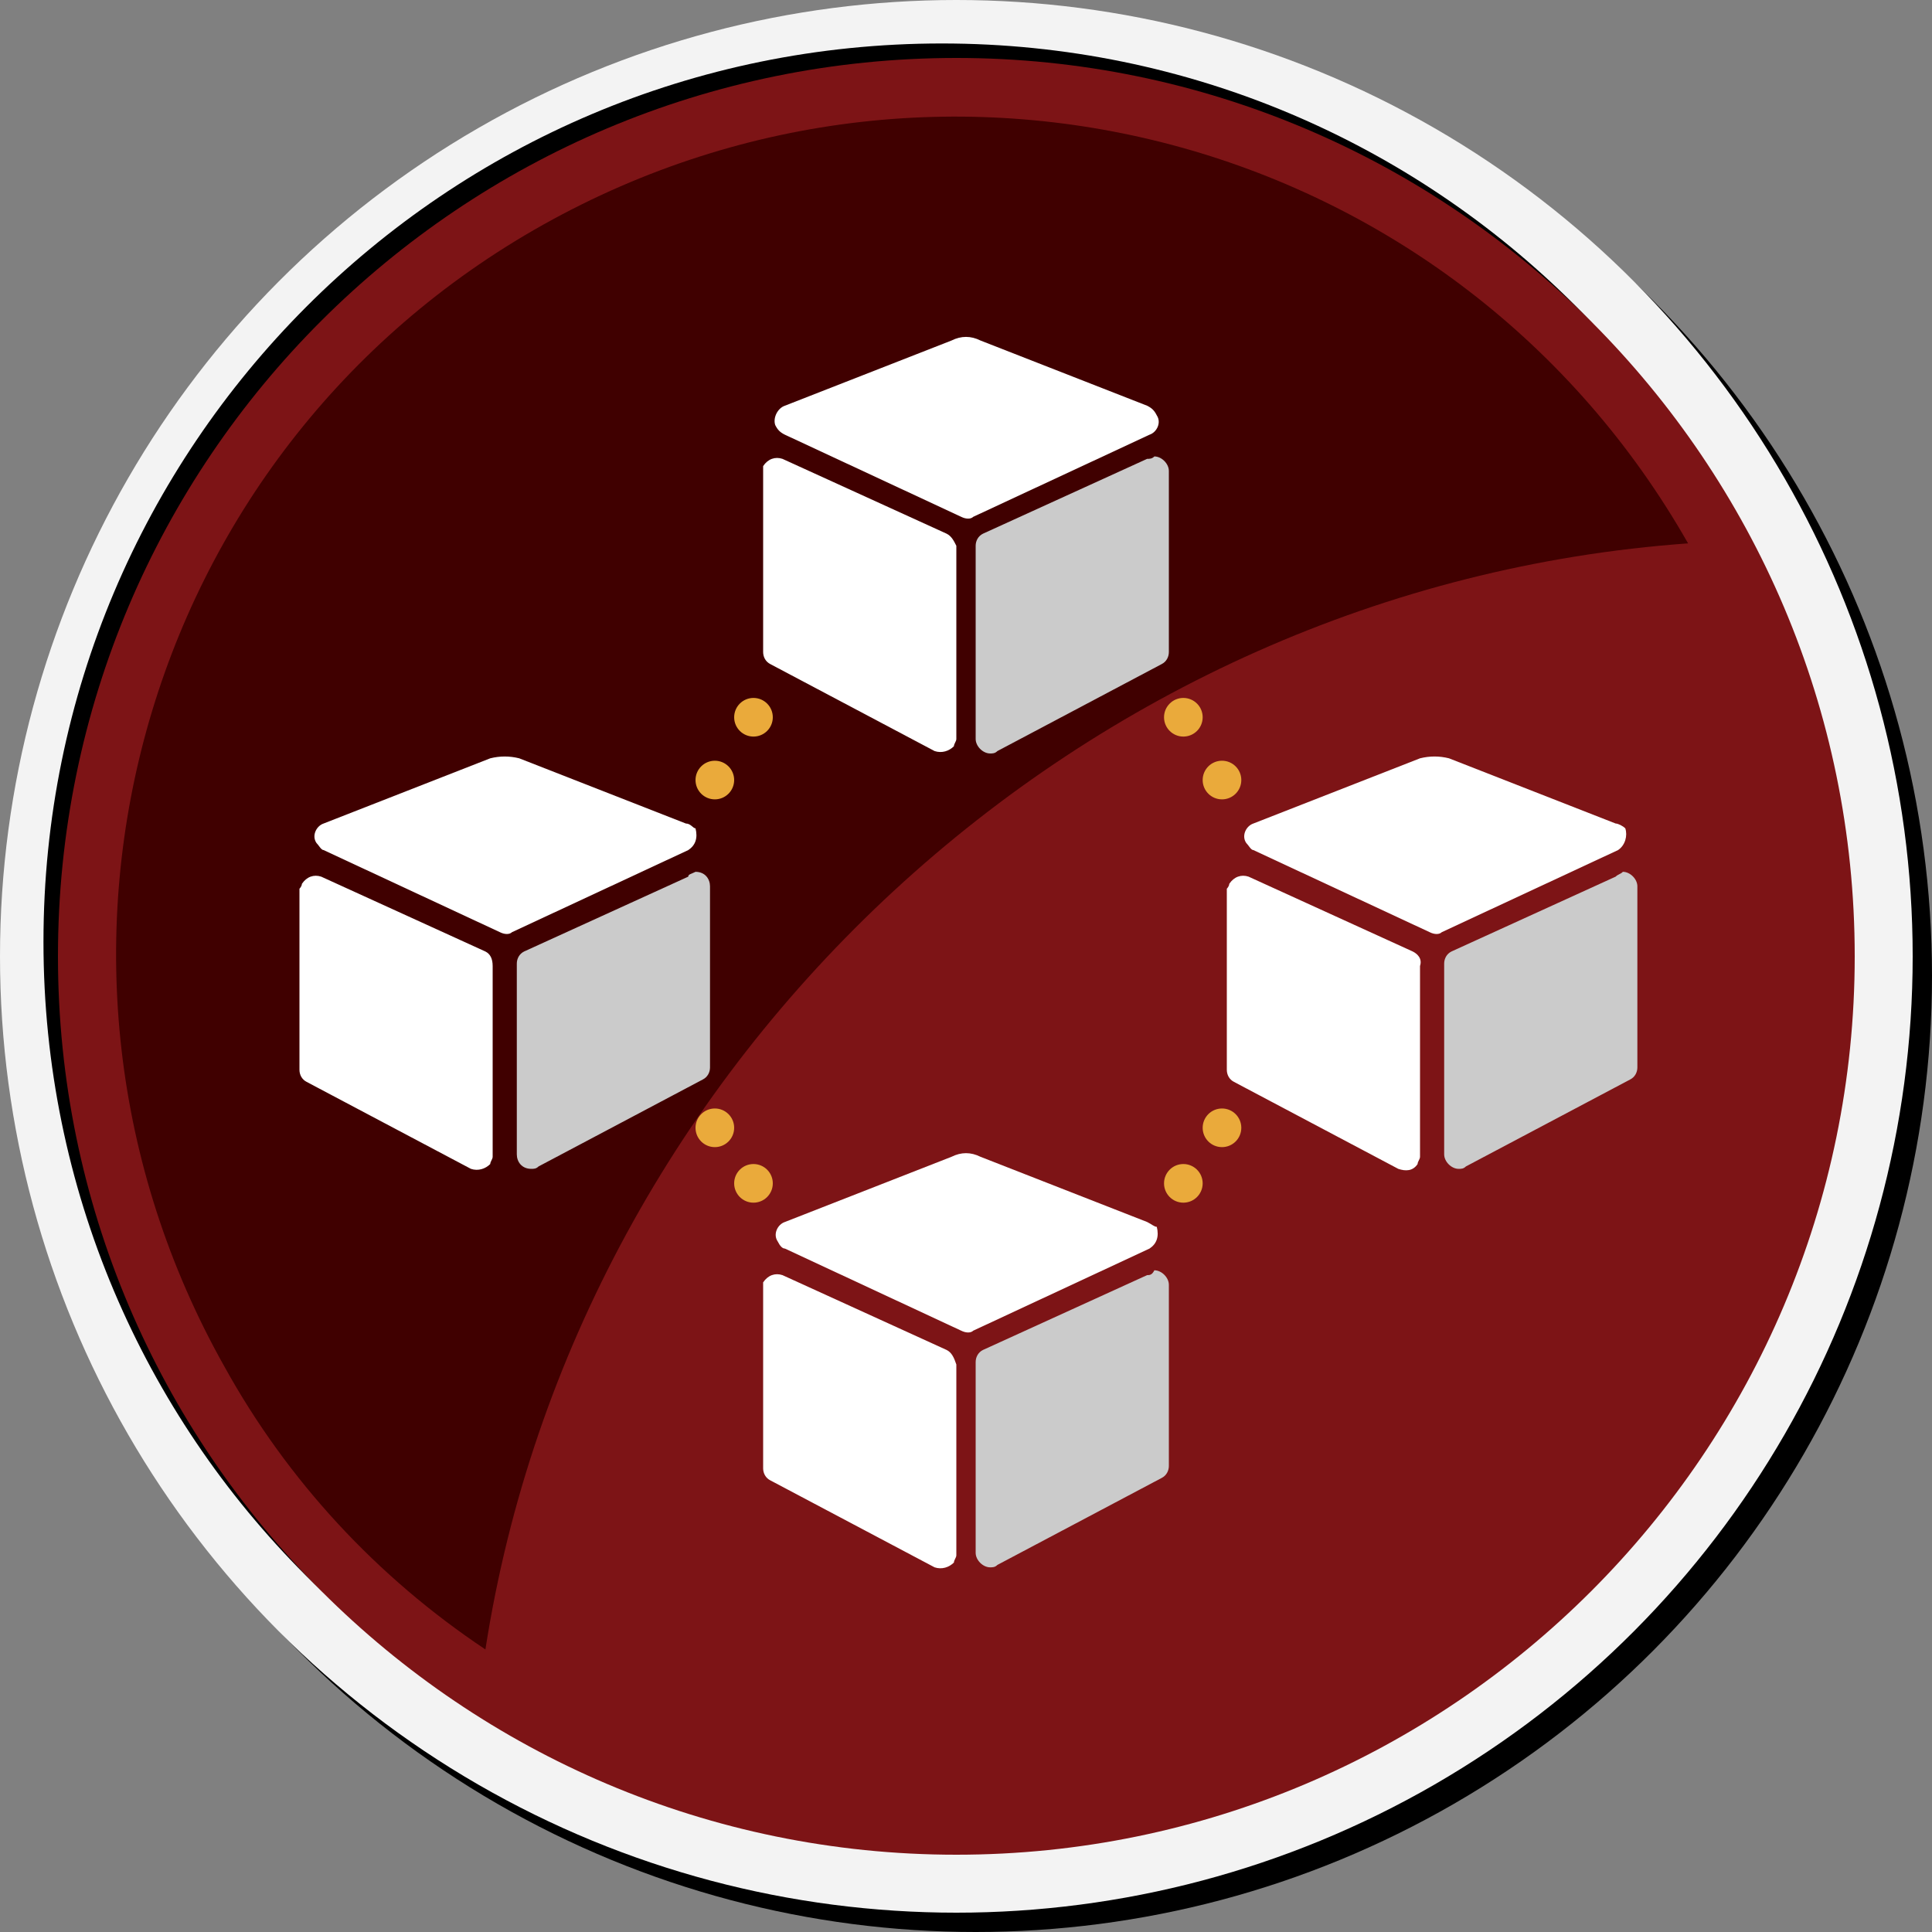 <?xml version="1.0" encoding="utf-8"?>
<!-- Generator: Adobe Illustrator 24.1.0, SVG Export Plug-In . SVG Version: 6.00 Build 0)  -->
<svg version="1.1" id="Layer_1" xmlns="http://www.w3.org/2000/svg" xmlns:xlink="http://www.w3.org/1999/xlink" x="0px" y="0px"
	 viewBox="0 0 80 80" style="enable-background:new 0 0 80 80;" xml:space="preserve">
<rect x="0" y="0" width="80" height="80" fill="#808080" stroke="none"/>
<style type="text/css">
	.st0{fill:#F3F3F3;}
	.st1{fill:#7D1416;}
	.st2{fill:#400000;}
	.st3{fill:#FFFFFF;}
	.st4{fill:#CBCBCB;}
	.st5{fill:#EAAA3B;}
</style>
<circle cx="40.4" cy="40.4" r="39.6"/>
<circle class="st0" cx="39.6" cy="39.6" r="39.6"/>
<path d="M76.1,38.9c0,20.5-16.6,37.2-37.2,37.2C18.4,76.1,1.8,59.5,1.8,39S18.4,1.8,39,1.8c0,0,0,0,0,0
	C59.5,1.8,76.1,18.4,76.1,38.9z"/>
<path class="st1" d="M76.8,39.6c0,20.5-16.7,37.2-37.2,37.2S2.4,60.1,2.4,39.6C2.4,19,19.1,2.4,39.6,2.4
	C60.1,2.4,76.8,19.1,76.8,39.6C76.8,39.6,76.8,39.6,76.8,39.6z"/>
<path class="st2" d="M69.9,22.5C60.4,5.8,39.3-0.1,22.5,9.3S-0.1,39.9,9.3,56.6c2.6,4.7,6.3,8.7,10.8,11.7
	C23.9,43.8,44.8,24.3,69.9,22.5z"/>
<path class="st3" d="M47.5,16.8l-6.9-2.7c-0.4-0.2-0.8-0.2-1.2,0l-6.9,2.7c-0.3,0.1-0.5,0.5-0.4,0.8c0.1,0.2,0.2,0.3,0.4,0.4
	l7.3,3.4c0.2,0.1,0.4,0.1,0.5,0l7.3-3.4c0.3-0.1,0.5-0.5,0.3-0.8C47.8,17,47.7,16.9,47.5,16.8z"/>
<path class="st3" d="M39.2,22.1L32.4,19c-0.3-0.1-0.6,0-0.8,0.3c0,0.1,0,0.1,0,0.2V27c0,0.2,0.1,0.4,0.3,0.5l6.8,3.6
	c0.3,0.1,0.6,0,0.8-0.2c0-0.1,0.1-0.2,0.1-0.3v-8C39.5,22.4,39.4,22.2,39.2,22.1z"/>
<path class="st4" d="M47.5,19l-6.8,3.1c-0.2,0.1-0.3,0.3-0.3,0.5v8c0,0.3,0.3,0.6,0.6,0.6c0.1,0,0.2,0,0.3-0.1l6.8-3.6
	c0.2-0.1,0.3-0.3,0.3-0.5v-7.5c0-0.3-0.3-0.6-0.6-0.6C47.7,19,47.6,19,47.5,19z"/>
<path class="st3" d="M28.4,34.1l-6.9-2.7c-0.4-0.1-0.8-0.1-1.2,0l-6.9,2.7c-0.3,0.1-0.5,0.5-0.3,0.8c0.1,0.1,0.2,0.3,0.3,0.3
	l7.3,3.4c0.2,0.1,0.4,0.1,0.5,0l7.3-3.4c0.3-0.2,0.4-0.5,0.3-0.9C28.7,34.3,28.6,34.1,28.4,34.1z"/>
<path class="st3" d="M20.1,39.4l-6.8-3.1c-0.3-0.1-0.6,0-0.8,0.3c0,0.1-0.1,0.2-0.1,0.2v7.5c0,0.2,0.1,0.4,0.3,0.5l6.8,3.6
	c0.3,0.1,0.6,0,0.8-0.2c0-0.1,0.1-0.2,0.1-0.3v-7.9C20.4,39.7,20.3,39.5,20.1,39.4z"/>
<path class="st4" d="M28.5,36.3l-6.8,3.1c-0.2,0.1-0.3,0.3-0.3,0.5v7.9c0,0.3,0.2,0.6,0.6,0.6c0.1,0,0.2,0,0.3-0.1l6.8-3.6
	c0.2-0.1,0.3-0.3,0.3-0.5v-7.5c0-0.3-0.2-0.6-0.6-0.6C28.6,36.2,28.5,36.2,28.5,36.3z"/>
<path class="st3" d="M47.5,50.6l-6.9-2.7c-0.4-0.2-0.8-0.2-1.2,0l-6.9,2.7c-0.3,0.1-0.5,0.5-0.3,0.8c0.1,0.2,0.2,0.3,0.3,0.3
	l7.3,3.4c0.2,0.1,0.4,0.1,0.5,0l7.3-3.4c0.3-0.2,0.4-0.5,0.3-0.9C47.8,50.8,47.7,50.7,47.5,50.6z"/>
<path class="st3" d="M39.2,55.9l-6.8-3.1c-0.3-0.1-0.6,0-0.8,0.3c0,0.1,0,0.1,0,0.2v7.5c0,0.2,0.1,0.4,0.3,0.5l6.8,3.6
	c0.3,0.1,0.6,0,0.8-0.2c0-0.1,0.1-0.2,0.1-0.3v-7.9C39.5,56.2,39.4,56,39.2,55.9z"/>
<path class="st4" d="M47.5,52.8l-6.8,3.1c-0.2,0.1-0.3,0.3-0.3,0.5v7.9c0,0.3,0.3,0.6,0.6,0.6c0.1,0,0.2,0,0.3-0.1l6.8-3.6
	c0.2-0.1,0.3-0.3,0.3-0.5v-7.5c0-0.3-0.3-0.6-0.6-0.6C47.7,52.8,47.6,52.8,47.5,52.8z"/>
<path class="st3" d="M66.9,34.1L60,31.4c-0.4-0.1-0.8-0.1-1.2,0l-6.9,2.7c-0.3,0.1-0.5,0.5-0.3,0.8c0.1,0.1,0.2,0.3,0.3,0.3l7.3,3.4
	c0.2,0.1,0.4,0.1,0.5,0l7.3-3.4c0.3-0.2,0.4-0.6,0.3-0.9C67.2,34.2,67,34.1,66.9,34.1z"/>
<path class="st3" d="M58.5,39.4l-6.8-3.1c-0.3-0.1-0.6,0-0.8,0.3c0,0.1-0.1,0.2-0.1,0.2v7.5c0,0.2,0.1,0.4,0.3,0.5l6.8,3.6
	c0.3,0.1,0.6,0.1,0.8-0.2c0-0.1,0.1-0.2,0.1-0.3v-7.9C58.9,39.7,58.7,39.5,58.5,39.4z"/>
<path class="st4" d="M66.9,36.3l-6.8,3.1c-0.2,0.1-0.3,0.3-0.3,0.5v7.9c0,0.3,0.3,0.6,0.6,0.6c0.1,0,0.2,0,0.3-0.1l6.8-3.6
	c0.2-0.1,0.3-0.3,0.3-0.5v-7.5c0-0.3-0.3-0.6-0.6-0.6C67.1,36.2,67,36.2,66.9,36.3z"/>
<circle class="st5" cx="29.6" cy="32.3" r="0.8"/>
<circle class="st5" cx="31.2" cy="29.7" r="0.8"/>
<circle class="st5" cx="50.6" cy="32.3" r="0.8"/>
<circle class="st5" cx="49" cy="29.7" r="0.8"/>
<circle class="st5" cx="50.6" cy="46.7" r="0.8"/>
<circle class="st5" cx="49" cy="49" r="0.8"/>
<circle class="st5" cx="29.6" cy="46.7" r="0.8"/>
<circle class="st5" cx="31.2" cy="49" r="0.8"/>
</svg>
